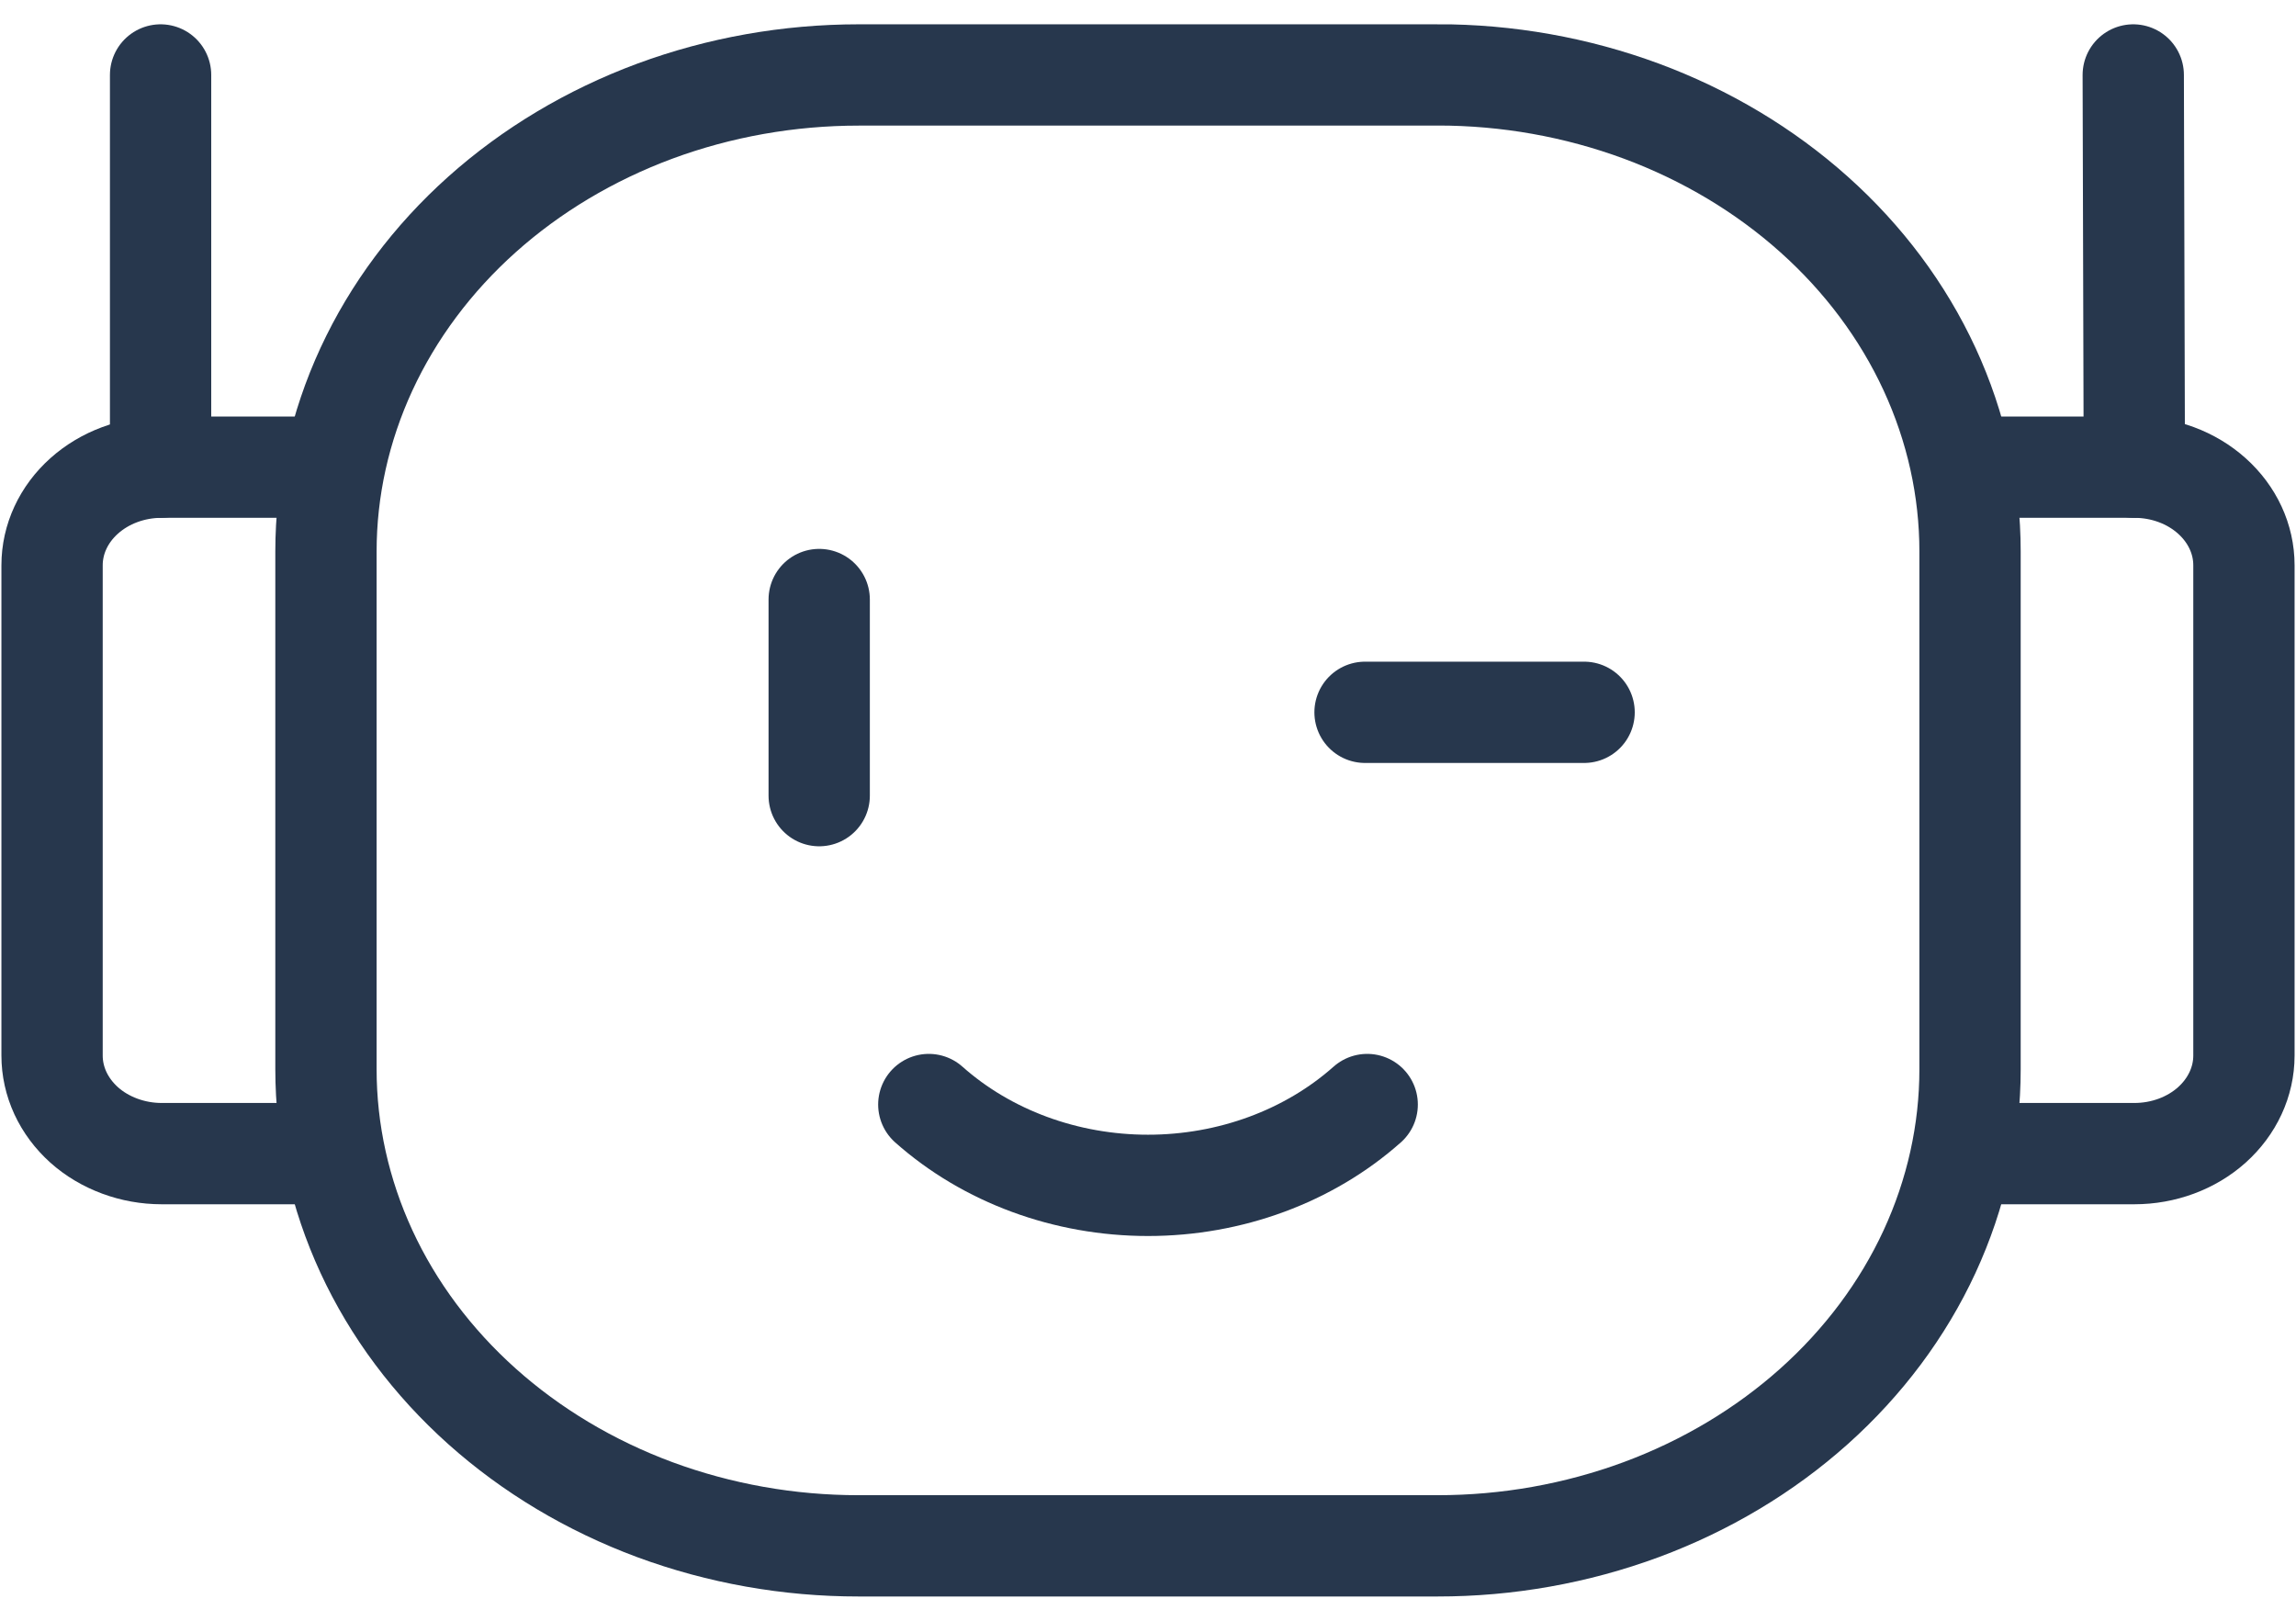 <svg width="34" height="24" viewBox="0 0 34 24" fill="none" xmlns="http://www.w3.org/2000/svg">
<path d="M21.285 1.11H12.716C11.68 1.11 10.654 1.292 9.697 1.646C8.74 2.001 7.87 2.521 7.137 3.176C6.405 3.831 5.824 4.609 5.427 5.466C5.031 6.322 4.827 7.24 4.827 8.166V15.834C4.827 16.76 5.031 17.678 5.427 18.535C5.823 19.391 6.404 20.169 7.137 20.825C7.869 21.48 8.739 22 9.696 22.355C10.654 22.709 11.68 22.892 12.716 22.891H21.285C22.321 22.892 23.346 22.709 24.304 22.355C25.261 22 26.131 21.48 26.863 20.825C27.596 20.169 28.177 19.391 28.573 18.535C28.969 17.678 29.173 16.76 29.173 15.834V8.166C29.173 7.24 28.969 6.322 28.573 5.465C28.177 4.609 27.596 3.83 26.863 3.175C26.131 2.52 25.261 2 24.304 1.645C23.346 1.291 22.321 1.108 21.285 1.109V1.11Z" stroke="#27374D" stroke-width="1.5"/>
<path d="M29.043 17.083H31.606C32.037 17.083 32.45 16.93 32.754 16.658C33.058 16.385 33.229 16.016 33.229 15.631V8.37C33.229 7.985 33.058 7.616 32.754 7.344C32.45 7.071 32.037 6.918 31.606 6.918H29.041M4.959 17.083H2.394C2.181 17.083 1.97 17.045 1.773 16.972C1.576 16.899 1.397 16.793 1.246 16.658C1.096 16.523 0.976 16.363 0.894 16.186C0.813 16.01 0.771 15.822 0.771 15.631V8.37C0.771 7.985 0.942 7.616 1.246 7.344C1.551 7.071 1.963 6.918 2.394 6.918H4.959" stroke="#27374D" stroke-width="1.5"/>
<path d="M2.378 6.918V1.11M31.606 6.918L31.59 1.11M20.214 10.548H23.458M12.131 8.878V11.782M13.754 16.356C14.617 17.123 15.784 17.553 17 17.553C18.216 17.553 19.383 17.123 20.246 16.356" stroke="#27374D" stroke-width="1.5" stroke-linecap="round" stroke-linejoin="round"/>
</svg>
